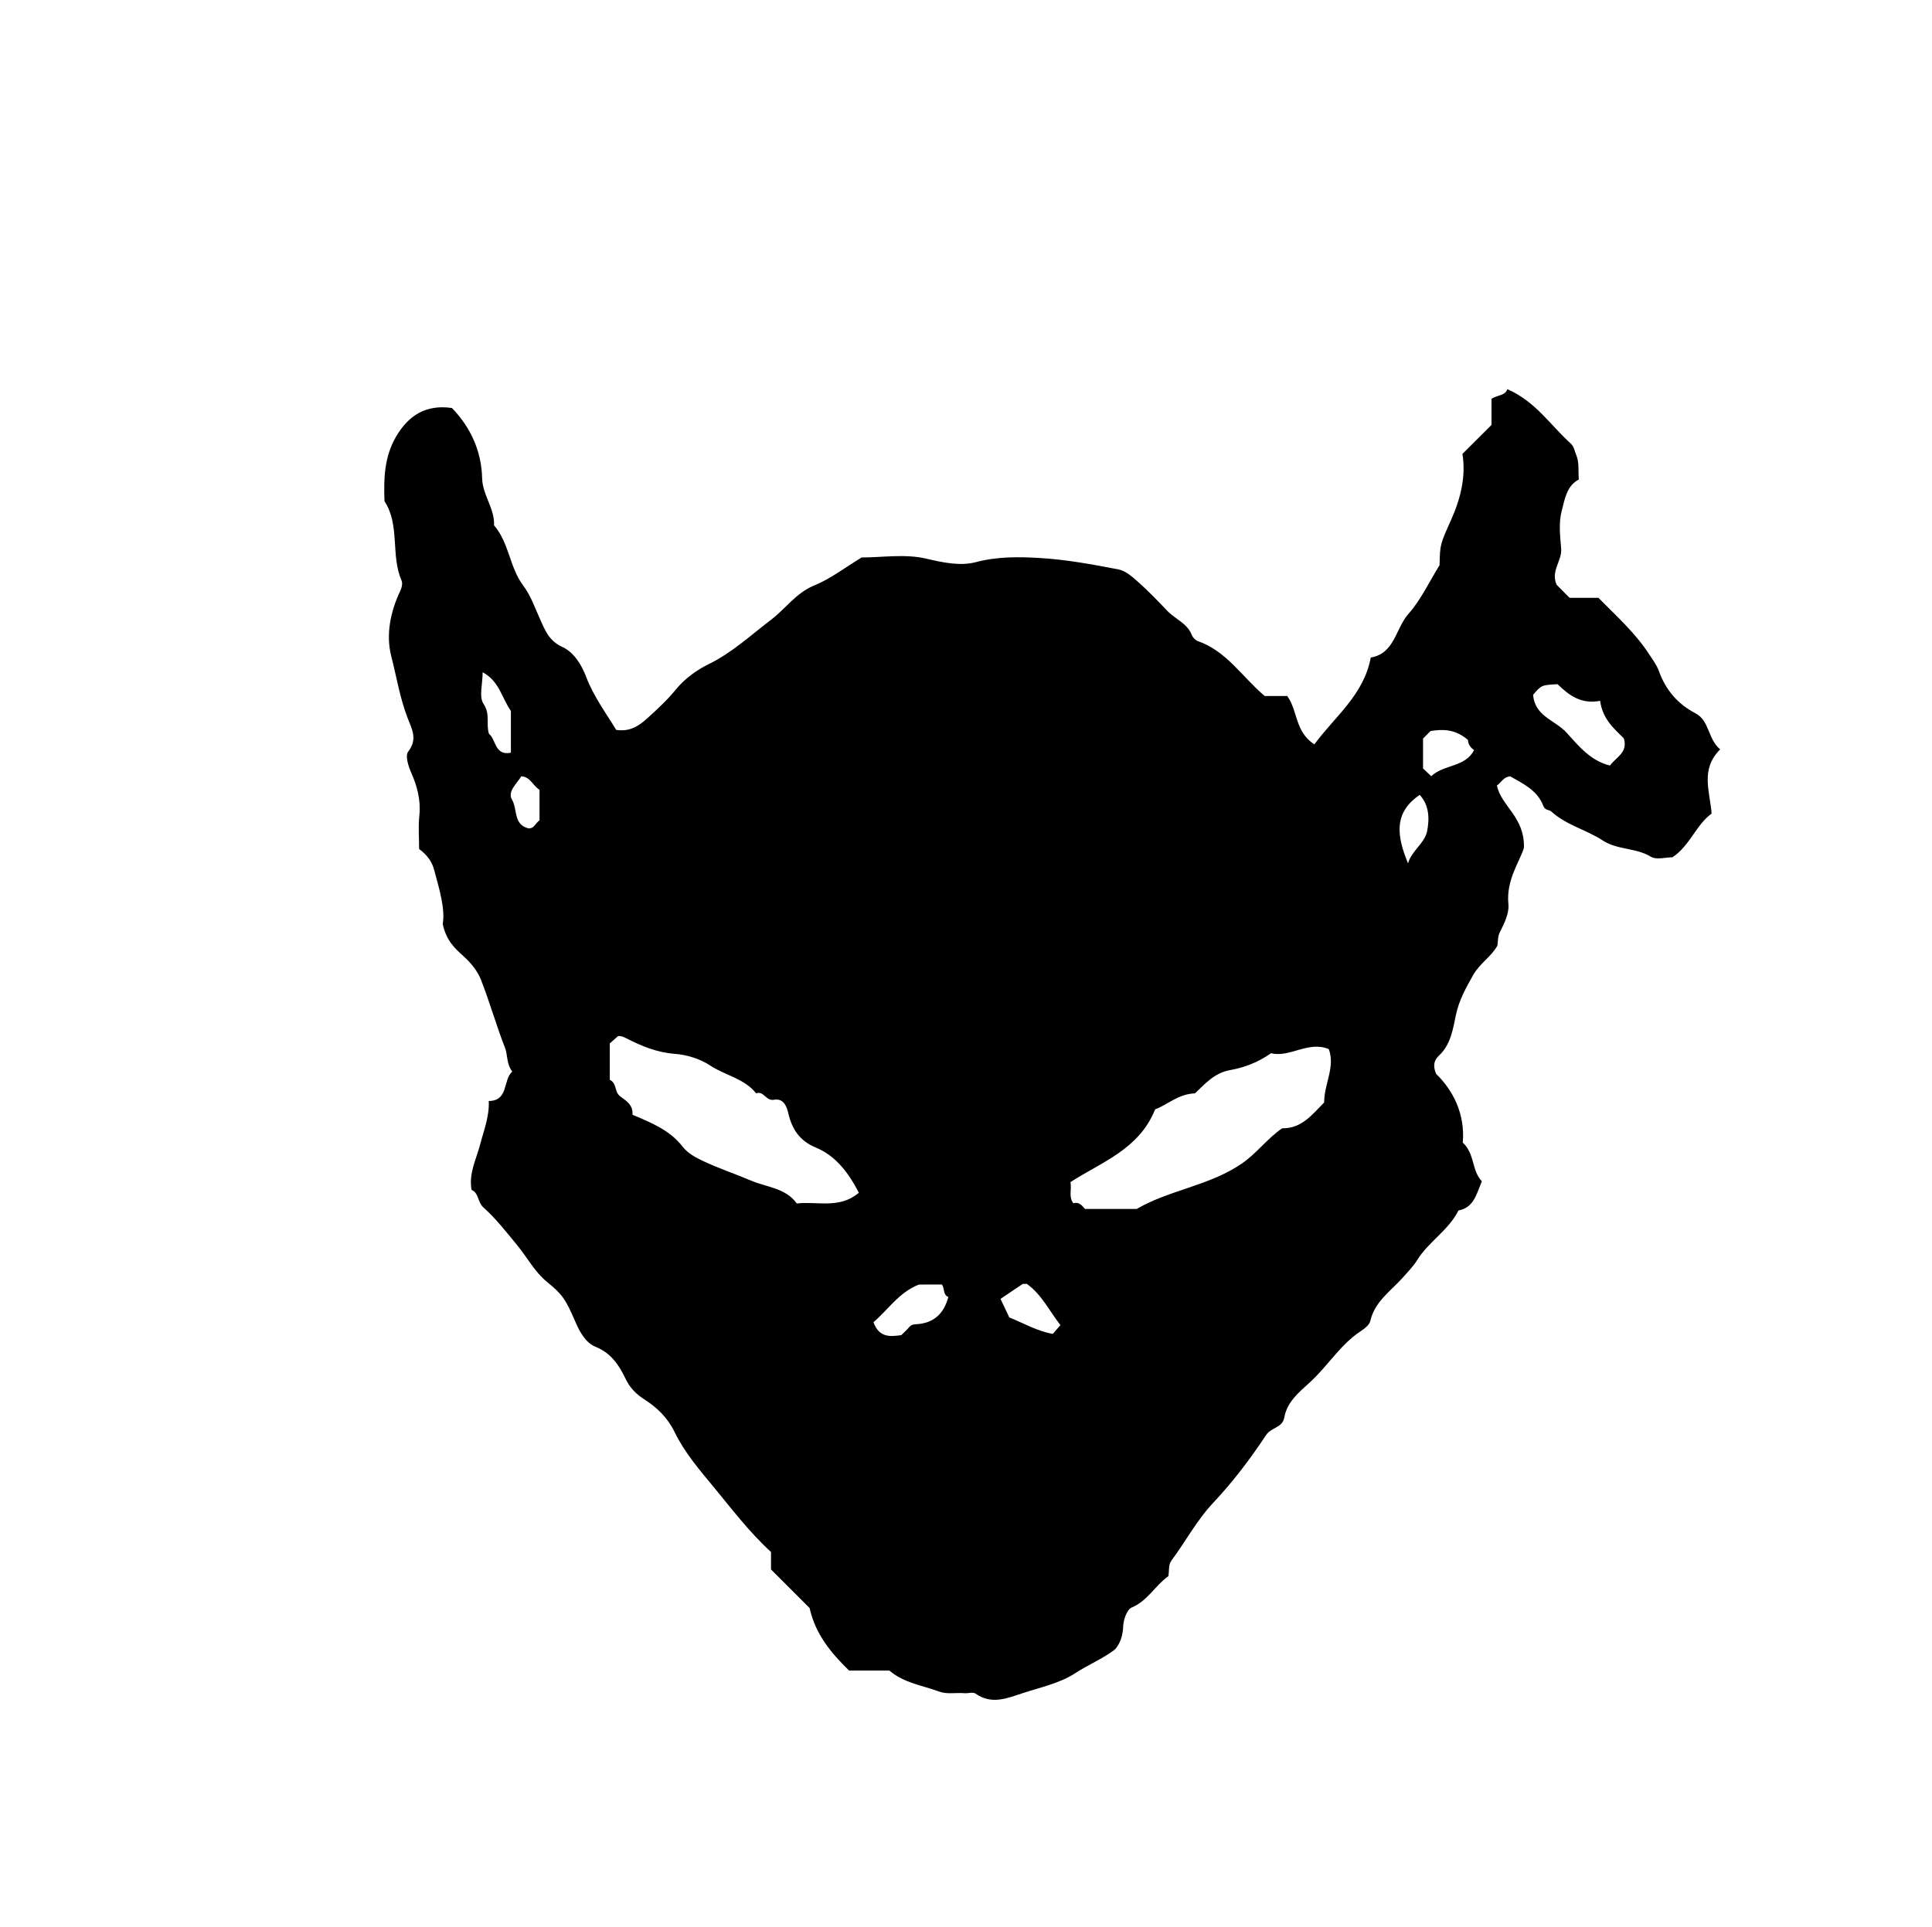 <?xml version="1.0" encoding="iso-8859-1"?>
<!-- Generator: Adobe Illustrator 16.0.0, SVG Export Plug-In . SVG Version: 6.00 Build 0)  -->
<!DOCTYPE svg PUBLIC "-//W3C//DTD SVG 1.1//EN" "http://www.w3.org/Graphics/SVG/1.1/DTD/svg11.dtd">
<svg version="1.1" id="Layer_1" xmlns="http://www.w3.org/2000/svg" xmlns:xlink="http://www.w3.org/1999/xlink" x="0px" y="0px"
	 width="72.36px" height="72.18px" viewBox="0 0 72.36 72.18" style="enable-background:new 0 0 72.36 72.18;" xml:space="preserve"
	>
<g>
	<path style="fill-rule:evenodd;clip-rule:evenodd;fill:none;" d="M-6.984,79.631c0-28.871,0-57.743,0-86.615
		c28.8,0,57.6,0,86.399,0c0,28.872,0,57.744,0,86.615C50.616,79.631,21.816,79.631-6.984,79.631z M43.761,59.043
		c0.036-0.261-0.006-0.42,0.12-0.591c0.527-0.711,0.952-1.514,1.554-2.151c0.744-0.79,1.394-1.648,1.984-2.542
		c0.196-0.298,0.615-0.265,0.685-0.664c0.103-0.586,0.56-0.949,0.967-1.322c0.661-0.604,1.126-1.399,1.889-1.904
		c0.146-0.096,0.329-0.234,0.363-0.383c0.169-0.745,0.785-1.132,1.238-1.65c0.18-0.206,0.371-0.393,0.524-0.641
		c0.423-0.681,1.171-1.109,1.541-1.85c0.578-0.111,0.669-0.601,0.876-1.096c-0.386-0.394-0.258-1.026-0.715-1.447
		c0.093-1.073-0.368-1.964-0.997-2.573c-0.185-0.438,0.029-0.609,0.149-0.729c0.413-0.416,0.487-0.995,0.591-1.48
		c0.122-0.567,0.367-0.994,0.636-1.478c0.251-0.453,0.686-0.698,0.918-1.119c0.028-0.173,0.005-0.331,0.095-0.509
		c0.163-0.324,0.353-0.707,0.317-1.043c-0.095-0.918,0.445-1.625,0.581-2.112c0.035-1.158-0.852-1.557-1.011-2.335
		c0.172-0.115,0.234-0.316,0.499-0.342c0.463,0.265,1.012,0.512,1.238,1.104c0.07,0.184,0.216,0.137,0.295,0.209
		c0.562,0.515,1.313,0.684,1.926,1.086c0.562,0.368,1.243,0.268,1.806,0.611c0.21,0.128,0.563,0.021,0.812,0.021
		c0.658-0.439,0.876-1.208,1.465-1.636c-0.064-0.84-0.431-1.655,0.321-2.406c-0.472-0.39-0.393-1.071-0.922-1.349
		c-0.681-0.357-1.121-0.881-1.377-1.594c-0.078-0.217-0.226-0.412-0.354-0.609c-0.523-0.808-1.238-1.447-1.907-2.125
		c-0.359,0-0.72,0-1.081,0c-0.177-0.178-0.354-0.357-0.483-0.487c-0.236-0.524,0.207-0.895,0.168-1.358
		c-0.039-0.464-0.098-0.958,0.017-1.396c0.115-0.438,0.182-0.953,0.644-1.19c-0.024-0.342,0.017-0.649-0.088-0.895
		c-0.062-0.145-0.09-0.342-0.21-0.45c-0.756-0.678-1.319-1.58-2.379-2.04c-0.082,0.246-0.355,0.212-0.593,0.359
		c0,0.29,0,0.603,0,0.981c-0.34,0.339-0.694,0.691-1.089,1.085c0.136,0.819-0.059,1.653-0.416,2.453
		c-0.418,0.933-0.425,0.929-0.44,1.714c-0.396,0.636-0.7,1.3-1.164,1.823c-0.486,0.546-0.514,1.488-1.413,1.638
		c-0.261,1.401-1.338,2.2-2.112,3.252c-0.73-0.467-0.621-1.272-1.016-1.81c-0.279,0-0.565,0-0.843,0
		c-0.833-0.699-1.421-1.68-2.506-2.059c-0.092-0.032-0.189-0.133-0.225-0.226c-0.17-0.44-0.615-0.592-0.911-0.899
		c-0.349-0.363-0.696-0.73-1.072-1.064c-0.225-0.201-0.483-0.44-0.76-0.494c-0.976-0.189-1.961-0.37-2.95-0.429
		c-0.793-0.047-1.591-0.058-2.402,0.157c-0.567,0.15-1.219,0.018-1.854-0.133c-0.784-0.185-1.645-0.044-2.417-0.044
		c-0.618,0.374-1.163,0.799-1.779,1.05c-0.677,0.277-1.071,0.871-1.613,1.283c-0.766,0.583-1.456,1.232-2.344,1.667
		c-0.441,0.216-0.89,0.536-1.231,0.956c-0.316,0.389-0.691,0.733-1.064,1.071c-0.306,0.277-0.647,0.513-1.163,0.431
		c-0.378-0.627-0.844-1.246-1.123-1.983c-0.174-0.461-0.463-0.925-0.89-1.121c-0.507-0.232-0.647-0.624-0.844-1.057
		c-0.191-0.424-0.341-0.869-0.63-1.253c-0.506-0.674-0.521-1.594-1.087-2.247c0.03-0.631-0.431-1.127-0.446-1.764
		c-0.024-1.023-0.435-1.912-1.131-2.632c-0.98-0.142-1.632,0.284-2.095,1.076c-0.44,0.753-0.464,1.577-0.431,2.413
		c0.589,0.909,0.223,2.024,0.639,2.975c0.044,0.101,0.015,0.254-0.055,0.401c-0.364,0.771-0.536,1.633-0.332,2.429
		c0.199,0.775,0.327,1.579,0.618,2.329c0.163,0.421,0.372,0.786,0.019,1.246c-0.113,0.147-0.016,0.502,0.111,0.79
		c0.215,0.488,0.367,1.031,0.306,1.605c-0.045,0.422-0.009,0.853-0.009,1.258c0.297,0.212,0.483,0.481,0.561,0.773
		c0.197,0.732,0.421,1.469,0.323,2.036c0.137,0.622,0.449,0.907,0.759,1.186c0.29,0.26,0.538,0.556,0.676,0.91
		c0.328,0.836,0.57,1.704,0.898,2.542c0.104,0.266,0.052,0.607,0.271,0.887c-0.362,0.333-0.128,1.093-0.88,1.105
		c0.026,0.582-0.186,1.101-0.321,1.621c-0.145,0.558-0.436,1.077-0.323,1.708c0.275,0.113,0.221,0.459,0.445,0.658
		c0.469,0.419,0.854,0.92,1.257,1.405c0.377,0.456,0.655,1.001,1.12,1.381c0.586,0.478,0.698,0.648,1.061,1.487
		c0.164,0.378,0.379,0.793,0.769,0.95c0.569,0.23,0.87,0.68,1.104,1.171c0.173,0.362,0.394,0.591,0.733,0.808
		c0.46,0.295,0.856,0.676,1.116,1.213c0.37,0.764,0.944,1.433,1.474,2.072c0.67,0.81,1.313,1.667,2.136,2.42c0,0.208,0,0.45,0,0.653
		c0.521,0.521,1.005,1.005,1.445,1.445c0.224,1.001,0.818,1.695,1.48,2.344c0.524,0,1.024,0,1.509,0
		c0.548,0.466,1.23,0.554,1.856,0.783c0.319,0.117,0.63,0.034,0.944,0.064c0.142,0.015,0.328-0.055,0.424,0.014
		c0.602,0.428,1.189,0.176,1.77-0.016c0.663-0.219,1.383-0.368,1.953-0.74c0.511-0.333,1.069-0.56,1.51-0.904
		c0.213-0.26,0.286-0.541,0.3-0.866c0.01-0.245,0.142-0.624,0.32-0.699C42.984,59.969,43.26,59.397,43.761,59.043z M36.998,68.21
		c-0.84-0.219-1.431,0.352-2.051,0.6c-1.254-0.361-2.43-1.189-3.664-0.147c-0.105,0.346-0.001,0.585,0.206,0.743
		c1.169,0.39,2.333,0.286,3.489,0.289c1.617,0.004,3.233,0.001,4.851,0.001c0.215,0,0.439,0.039,0.645-0.009
		c0.318-0.074,0.624-0.207,0.921-0.31c0-0.166,0-0.309,0-0.467c-0.532-0.219-1.051-0.575-1.62-0.079
		c-0.597-0.089-1.129,0.382-1.72,0.173C37.583,68.882,37.309,68.506,36.998,68.21z M42.179,69.264c0.413,0,0.862,0.131,1.014-0.026
		c0.39-0.403,0.883-0.024,1.292-0.318c0.37-0.267,0.898-0.032,1.257-0.085c0.438-0.227,0.796-0.41,1.27-0.654
		c0.507,0.058,1.119,0.016,1.361-0.34c0.288-0.612,0.027-0.773-0.185-0.943c-0.298,0-0.582,0-0.864,0
		c-0.313,0.342-0.627,0.668-1.191,0.841c-0.545-0.154-1.143,0.379-1.82,0.233c-0.361,0.276-0.814,0.304-1.21,0.462
		C42.795,68.555,42.401,68.76,42.179,69.264z"/>
	<path fill="currentColor" d="M43.761,59.043c-0.501,0.354-0.777,0.926-1.373,1.174
		c-0.179,0.075-0.311,0.454-0.32,0.699c-0.014,0.325-0.087,0.606-0.3,0.866c-0.44,0.345-0.999,0.571-1.51,0.904
		c-0.57,0.372-1.29,0.521-1.953,0.74c-0.581,0.191-1.168,0.443-1.77,0.016c-0.096-0.068-0.282,0.001-0.424-0.014
		c-0.313-0.03-0.625,0.053-0.944-0.064c-0.626-0.229-1.308-0.317-1.856-0.783c-0.484,0-0.984,0-1.509,0
		c-0.662-0.648-1.257-1.343-1.48-2.344c-0.44-0.44-0.924-0.924-1.445-1.445c0-0.203,0-0.445,0-0.653
		c-0.822-0.753-1.466-1.61-2.136-2.42c-0.53-0.64-1.104-1.309-1.474-2.072c-0.26-0.537-0.656-0.918-1.116-1.213
		c-0.339-0.217-0.561-0.445-0.733-0.808c-0.235-0.491-0.536-0.94-1.104-1.171c-0.39-0.157-0.605-0.572-0.769-0.95
		c-0.363-0.839-0.475-1.01-1.061-1.487c-0.465-0.38-0.743-0.925-1.12-1.381c-0.402-0.485-0.788-0.986-1.257-1.405
		c-0.224-0.199-0.17-0.545-0.445-0.658c-0.112-0.631,0.179-1.15,0.323-1.708c0.135-0.521,0.347-1.039,0.321-1.621
		c0.752-0.013,0.519-0.772,0.88-1.105c-0.22-0.279-0.167-0.621-0.271-0.887c-0.328-0.839-0.57-1.706-0.898-2.542
		c-0.139-0.354-0.387-0.649-0.676-0.91c-0.31-0.278-0.623-0.563-0.759-1.186c0.098-0.567-0.126-1.304-0.323-2.036
		c-0.078-0.292-0.264-0.561-0.561-0.773c0-0.405-0.037-0.836,0.009-1.258c0.061-0.574-0.09-1.117-0.306-1.605
		c-0.127-0.288-0.224-0.643-0.111-0.79c0.354-0.459,0.145-0.825-0.019-1.246c-0.292-0.75-0.419-1.554-0.618-2.329
		c-0.204-0.796-0.032-1.658,0.332-2.429c0.069-0.147,0.099-0.3,0.055-0.401c-0.416-0.95-0.049-2.066-0.639-2.975
		c-0.033-0.836-0.009-1.66,0.431-2.413c0.463-0.792,1.115-1.218,2.095-1.076c0.696,0.72,1.107,1.609,1.131,2.632
		c0.015,0.637,0.477,1.133,0.446,1.764c0.565,0.652,0.581,1.573,1.087,2.247c0.289,0.385,0.438,0.83,0.63,1.253
		c0.196,0.433,0.336,0.824,0.844,1.057c0.427,0.195,0.715,0.659,0.89,1.121c0.279,0.737,0.745,1.356,1.123,1.983
		c0.516,0.082,0.857-0.154,1.163-0.431c0.373-0.338,0.748-0.683,1.064-1.071c0.342-0.42,0.791-0.74,1.231-0.956
		c0.888-0.435,1.578-1.085,2.344-1.667c0.542-0.413,0.937-1.006,1.613-1.283c0.616-0.251,1.162-0.677,1.779-1.05
		c0.773,0,1.634-0.141,2.417,0.044c0.635,0.15,1.287,0.283,1.854,0.133c0.812-0.215,1.609-0.204,2.402-0.157
		c0.989,0.059,1.975,0.24,2.95,0.429c0.276,0.054,0.535,0.293,0.76,0.494c0.376,0.334,0.724,0.701,1.072,1.064
		c0.296,0.307,0.741,0.459,0.911,0.899c0.035,0.092,0.133,0.193,0.225,0.226c1.085,0.379,1.673,1.36,2.506,2.059
		c0.277,0,0.563,0,0.843,0c0.395,0.538,0.285,1.343,1.016,1.81c0.774-1.052,1.852-1.851,2.112-3.252
		c0.899-0.15,0.927-1.092,1.413-1.638c0.464-0.522,0.769-1.187,1.164-1.823c0.016-0.785,0.022-0.781,0.44-1.714
		c0.357-0.8,0.552-1.634,0.416-2.453c0.395-0.394,0.749-0.746,1.089-1.085c0-0.378,0-0.691,0-0.981
		c0.237-0.147,0.511-0.113,0.593-0.359c1.06,0.46,1.623,1.362,2.379,2.04c0.12,0.108,0.148,0.306,0.21,0.45
		c0.104,0.245,0.063,0.553,0.088,0.895c-0.462,0.238-0.528,0.753-0.644,1.19c-0.114,0.438-0.056,0.932-0.017,1.396
		c0.039,0.464-0.404,0.834-0.168,1.358c0.13,0.13,0.307,0.31,0.483,0.487c0.361,0,0.722,0,1.081,0
		c0.669,0.679,1.384,1.317,1.907,2.125c0.128,0.197,0.275,0.392,0.354,0.609c0.256,0.713,0.696,1.237,1.377,1.594
		c0.529,0.278,0.45,0.959,0.922,1.349c-0.752,0.751-0.386,1.566-0.321,2.406c-0.589,0.428-0.807,1.196-1.465,1.636
		c-0.249,0-0.602,0.107-0.812-0.021c-0.563-0.343-1.244-0.244-1.806-0.611c-0.612-0.402-1.364-0.571-1.926-1.086
		c-0.079-0.072-0.225-0.025-0.295-0.209c-0.227-0.592-0.775-0.838-1.238-1.104c-0.265,0.025-0.327,0.227-0.499,0.342
		c0.159,0.778,1.046,1.177,1.011,2.335c-0.136,0.486-0.676,1.194-0.581,2.112c0.035,0.336-0.154,0.719-0.317,1.043
		c-0.09,0.178-0.066,0.336-0.095,0.509c-0.232,0.421-0.667,0.666-0.918,1.119c-0.269,0.484-0.514,0.911-0.636,1.478
		c-0.104,0.485-0.178,1.064-0.591,1.48c-0.12,0.12-0.334,0.291-0.149,0.729c0.629,0.609,1.09,1.5,0.997,2.573
		c0.457,0.421,0.329,1.054,0.715,1.447c-0.207,0.495-0.298,0.984-0.876,1.096c-0.37,0.74-1.118,1.169-1.541,1.85
		c-0.153,0.248-0.345,0.435-0.524,0.641c-0.453,0.519-1.069,0.905-1.238,1.65c-0.034,0.148-0.218,0.287-0.363,0.383
		c-0.763,0.505-1.228,1.301-1.889,1.904c-0.407,0.373-0.864,0.736-0.967,1.322c-0.069,0.399-0.488,0.366-0.685,0.664
		c-0.591,0.894-1.24,1.752-1.984,2.542c-0.602,0.638-1.026,1.44-1.554,2.151C43.755,58.623,43.797,58.782,43.761,59.043z
		 M44.755,40.958c-0.629,0.021-1.029,0.43-1.491,0.598c-0.599,1.502-2.019,1.979-3.171,2.726c0.052,0.288-0.078,0.547,0.107,0.793
		c0.199-0.065,0.315,0.072,0.439,0.213c0.641,0,1.287,0,1.933,0c1.243-0.721,2.725-0.867,3.939-1.701
		c0.566-0.39,0.95-0.937,1.51-1.32c0.741,0.013,1.143-0.537,1.573-0.968c-0.001-0.704,0.422-1.318,0.175-1.998
		c-0.767-0.324-1.47,0.332-2.164,0.152c-0.505,0.359-1.021,0.54-1.539,0.635C45.465,40.196,45.121,40.62,44.755,40.958z
		 M23.688,41.759c0.746,0.313,1.407,0.591,1.869,1.184c0.195,0.251,0.463,0.4,0.746,0.535c0.601,0.287,1.233,0.495,1.841,0.754
		c0.576,0.244,1.28,0.269,1.7,0.851c0.764-0.091,1.597,0.216,2.324-0.403c-0.389-0.743-0.857-1.381-1.621-1.696
		c-0.607-0.251-0.889-0.699-1.024-1.288c-0.069-0.3-0.205-0.559-0.54-0.498c-0.297,0.055-0.378-0.349-0.662-0.24
		c-0.444-0.559-1.163-0.673-1.726-1.045c-0.375-0.248-0.865-0.401-1.315-0.435c-0.666-0.048-1.242-0.287-1.813-0.578
		c-0.097-0.049-0.179-0.095-0.317-0.089c-0.111,0.099-0.239,0.213-0.311,0.276c0,0.52,0,0.946,0,1.365
		c0.271,0.123,0.166,0.448,0.386,0.615C23.434,41.225,23.719,41.38,23.688,41.759z M59.93,26.253
		c-0.718,0.14-1.176-0.218-1.595-0.623c-0.598,0.032-0.598,0.032-0.914,0.395c0.058,0.809,0.825,0.952,1.247,1.416
		c0.46,0.505,0.903,1.06,1.631,1.237c0.226-0.319,0.683-0.481,0.519-1.017C60.464,27.301,60.023,26.95,59.93,26.253z M34.416,48.12
		c-0.759,0.301-1.149,0.943-1.702,1.41c0.211,0.586,0.626,0.542,1.042,0.485c0.107-0.107,0.216-0.202,0.307-0.312
		c0.08-0.094,0.177-0.091,0.283-0.099c0.646-0.044,1.012-0.414,1.173-1.02c-0.211-0.078-0.125-0.308-0.244-0.466
		C34.981,48.12,34.67,48.12,34.416,48.12z M39.717,49.639c-0.418-0.533-0.697-1.14-1.257-1.543c-0.123,0-0.266,0-0.154,0
		c-0.388,0.26-0.622,0.417-0.833,0.56c0.135,0.286,0.233,0.495,0.329,0.696c0.54,0.216,1.043,0.515,1.628,0.616
		C39.518,49.866,39.608,49.764,39.717,49.639z M54.982,27.72c-0.504-0.431-0.971-0.4-1.402-0.336
		c-0.119,0.119-0.194,0.194-0.282,0.282c0,0.37,0,0.752,0,1.12c0.115,0.109,0.214,0.203,0.306,0.291
		c0.471-0.448,1.273-0.328,1.605-0.978C55.055,27.993,54.978,27.847,54.982,27.72z M18.314,27.49
		c0.266,0.202,0.208,0.831,0.821,0.707c0-0.574,0-1.101,0-1.563c-0.348-0.503-0.438-1.122-1.058-1.451
		c0,0.44-0.145,0.922,0.034,1.186C18.373,26.756,18.194,27.123,18.314,27.49z M52.735,32.341c0.137-0.479,0.6-0.721,0.714-1.192
		c0.097-0.495,0.077-0.984-0.275-1.372C52.157,30.462,52.336,31.368,52.735,32.341z M19.806,31.033c0.208,0,0.26-0.214,0.401-0.302
		c0-0.386,0-0.77,0-1.144c-0.253-0.158-0.345-0.489-0.682-0.507c-0.172,0.28-0.528,0.574-0.349,0.876
		C19.388,30.311,19.217,30.903,19.806,31.033z"/>
	<path style="fill-rule:evenodd;clip-rule:evenodd;fill:none;" d="M44.755,40.958c0.365-0.338,0.71-0.762,1.312-0.871
		c0.518-0.095,1.034-0.275,1.539-0.635c0.694,0.18,1.397-0.477,2.164-0.152c0.247,0.68-0.176,1.294-0.175,1.998
		c-0.431,0.431-0.832,0.98-1.573,0.968c-0.56,0.384-0.943,0.931-1.51,1.32c-1.215,0.834-2.696,0.98-3.939,1.701
		c-0.646,0-1.292,0-1.933,0c-0.124-0.141-0.24-0.278-0.439-0.213c-0.186-0.246-0.056-0.505-0.107-0.793
		c1.152-0.747,2.572-1.224,3.171-2.726C43.726,41.388,44.126,40.979,44.755,40.958z"/>
	<path style="fill-rule:evenodd;clip-rule:evenodd;fill:none;" d="M23.688,41.759c0.031-0.379-0.255-0.534-0.463-0.692
		c-0.22-0.167-0.115-0.492-0.386-0.615c0-0.419,0-0.846,0-1.365c0.071-0.063,0.2-0.178,0.311-0.276
		c0.138-0.006,0.22,0.04,0.317,0.089c0.571,0.291,1.147,0.53,1.813,0.578c0.45,0.033,0.941,0.187,1.315,0.435
		c0.563,0.372,1.281,0.486,1.726,1.045c0.283-0.108,0.364,0.295,0.662,0.24c0.335-0.061,0.471,0.198,0.54,0.498
		c0.135,0.589,0.417,1.037,1.024,1.288c0.764,0.315,1.232,0.953,1.621,1.696c-0.727,0.619-1.56,0.313-2.324,0.403
		c-0.419-0.582-1.124-0.606-1.7-0.851c-0.608-0.259-1.241-0.467-1.841-0.754c-0.283-0.135-0.551-0.284-0.746-0.535
		C25.095,42.35,24.434,42.072,23.688,41.759z"/>
	<path style="fill-rule:evenodd;clip-rule:evenodd;fill:none;" d="M59.93,26.253c0.093,0.697,0.534,1.048,0.888,1.408
		c0.164,0.536-0.293,0.698-0.519,1.017c-0.728-0.177-1.171-0.732-1.631-1.237c-0.422-0.464-1.189-0.607-1.247-1.416
		c0.316-0.363,0.316-0.363,0.914-0.395C58.754,26.035,59.212,26.393,59.93,26.253z"/>
	<path style="fill-rule:evenodd;clip-rule:evenodd;fill:none;" d="M34.416,48.12c0.254,0,0.565,0,0.859,0
		c0.118,0.158,0.033,0.388,0.244,0.466c-0.161,0.605-0.527,0.976-1.173,1.02c-0.105,0.008-0.203,0.005-0.283,0.099
		c-0.091,0.109-0.2,0.204-0.307,0.312c-0.416,0.057-0.831,0.101-1.042-0.485C33.267,49.063,33.657,48.421,34.416,48.12z"/>
	<path style="fill-rule:evenodd;clip-rule:evenodd;fill:none;" d="M39.717,49.639c-0.109,0.125-0.199,0.228-0.287,0.329
		c-0.585-0.102-1.088-0.4-1.628-0.616c-0.096-0.201-0.194-0.41-0.329-0.696c0.211-0.143,0.445-0.3,0.833-0.56
		c-0.111,0,0.031,0,0.154,0C39.02,48.499,39.299,49.105,39.717,49.639z"/>
	<path style="fill-rule:evenodd;clip-rule:evenodd;fill:none;" d="M54.982,27.72c-0.004,0.127,0.073,0.272,0.226,0.379
		c-0.331,0.65-1.134,0.53-1.604,0.978c-0.092-0.088-0.19-0.182-0.306-0.291c0-0.368,0-0.75,0-1.12
		c0.088-0.087,0.163-0.163,0.282-0.282C54.011,27.32,54.478,27.29,54.982,27.72z"/>
	<path style="fill-rule:evenodd;clip-rule:evenodd;fill:none;" d="M18.314,27.49c-0.12-0.367,0.058-0.734-0.203-1.121
		c-0.179-0.264-0.034-0.746-0.034-1.186c0.62,0.329,0.71,0.947,1.058,1.451c0,0.462,0,0.989,0,1.563
		C18.522,28.321,18.581,27.692,18.314,27.49z"/>
	<path style="fill-rule:evenodd;clip-rule:evenodd;fill:none;" d="M52.735,32.341c-0.398-0.973-0.578-1.878,0.438-2.564
		c0.353,0.387,0.372,0.876,0.275,1.372C53.334,31.62,52.872,31.862,52.735,32.341z"/>
	<path style="fill-rule:evenodd;clip-rule:evenodd;fill:none;" d="M19.806,31.033c-0.589-0.13-0.418-0.722-0.629-1.076
		c-0.18-0.303,0.177-0.596,0.349-0.876c0.337,0.018,0.429,0.349,0.682,0.507c0,0.375,0,0.758,0,1.144
		C20.066,30.819,20.014,31.033,19.806,31.033z"/>
</g>
</svg>
